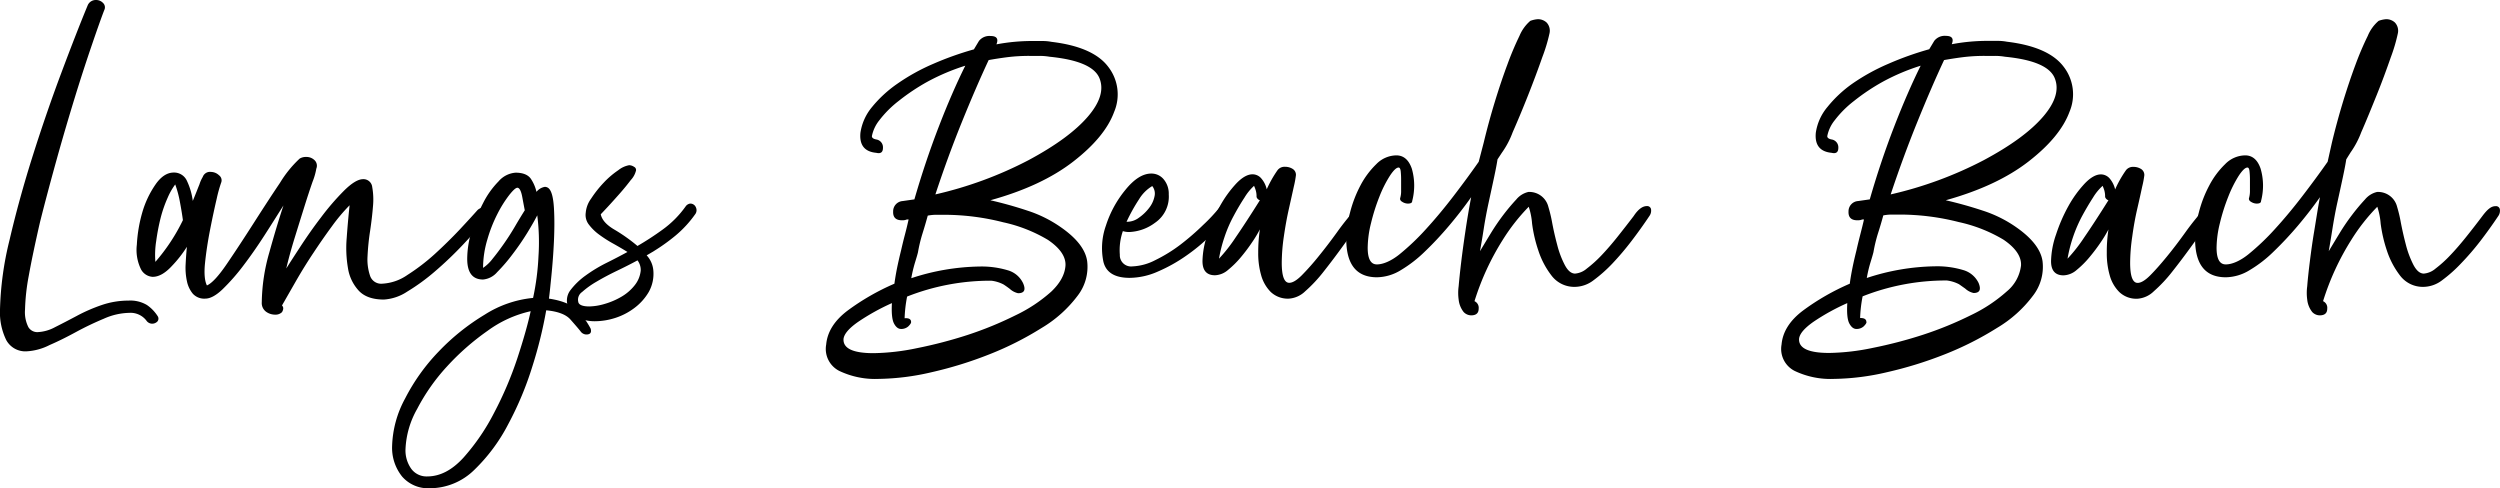 <svg xmlns="http://www.w3.org/2000/svg" viewBox="0 0 569.28 111.15"><g id="Layer_2" data-name="Layer 2"><g id="Layer_1-2" data-name="Layer 1"><path d="M9.12,50.54Q7.41,58,6.55,62.79a47.92,47.92,0,0,0-.85,7.7,7.57,7.57,0,0,0,.76,4,2.37,2.37,0,0,0,2.09,1.14,9.19,9.19,0,0,0,4-1.14c1.52-.76,3.17-1.62,4.94-2.56a37.7,37.7,0,0,1,5.7-2.48,18.77,18.77,0,0,1,6.08-1,7.36,7.36,0,0,1,4.18,1A8.76,8.76,0,0,1,35.91,72a1,1,0,0,1-.09,1.23,1.69,1.69,0,0,1-1.24.48,1.64,1.64,0,0,1-1.14-.57,4.55,4.55,0,0,0-4-1.9,14.83,14.83,0,0,0-5.79,1.33,69.37,69.37,0,0,0-6.28,3c-2.09,1.14-4.11,2.15-6.08,3A13,13,0,0,1,6.08,80a4.93,4.93,0,0,1-4.66-2.57A14.31,14.31,0,0,1,0,70.49,72.77,72.77,0,0,1,2.18,54.62q2.19-9.4,5.32-19.28t6.56-19Q17.48,7.22,20,1.14A2,2,0,0,1,21.85,0a2.17,2.17,0,0,1,1.61.67,1.37,1.37,0,0,1,.29,1.61C23.11,3.93,22.2,6.49,21,10s-2.51,7.48-3.9,12-2.79,9.25-4.18,14.25S10.26,46,9.12,50.54Z"/><path d="M79.61,46.74a40.81,40.81,0,0,0-4,4.75q-2.1,2.85-4.18,6c-1.4,2.09-2.69,4.18-3.9,6.27l-3.32,5.8c.38.38.38.88,0,1.52a2.06,2.06,0,0,1-1.52.57A3.52,3.52,0,0,1,60.61,71a2.45,2.45,0,0,1-1-2.18,42.71,42.71,0,0,1,1.71-11.31q1.71-6.16,3.23-10.73c-1.27,2-2.69,4.27-4.28,6.74s-3.2,4.79-4.84,6.94a46.48,46.48,0,0,1-4.75,5.41Q48.45,68,46.74,68a3.49,3.49,0,0,1-2.85-1.14A6.5,6.5,0,0,1,42.56,64a14.36,14.36,0,0,1-.29-3.8c.07-1.39.16-2.72.29-4a27.49,27.49,0,0,1-3.42,4.37q-2.28,2.47-4.37,2.47a3.21,3.21,0,0,1-2.66-1.71,10,10,0,0,1-.95-5.61,32.69,32.69,0,0,1,1.23-7.31,21.83,21.83,0,0,1,3-6.37c1.26-1.83,2.66-2.75,4.18-2.75a3.2,3.2,0,0,1,3,1.9,15.23,15.23,0,0,1,1.33,4.56C44.52,44.27,45,43,45.41,42a7.89,7.89,0,0,1,.76-1.71,1.75,1.75,0,0,1,1.9-1.14,2.71,2.71,0,0,1,1.8.76,1.43,1.43,0,0,1,.48,1.71,32.12,32.12,0,0,0-1,3.61q-.76,3.24-1.52,7.12c-.51,2.6-.89,5.11-1.14,7.51S46.61,64,47.12,65q1.71-.75,4.56-4.94c1.9-2.79,3.89-5.82,6-9.12s4.12-6.4,6.08-9.31a25.77,25.77,0,0,1,4.47-5.51,2.71,2.71,0,0,1,1.52-.38,2.61,2.61,0,0,1,1.9.76,1.74,1.74,0,0,1,.38,1.9,14.7,14.7,0,0,1-.86,3q-.86,2.47-1.9,5.79t-2.18,7c-.76,2.47-1.4,4.79-1.9,6.94.63-1,1.68-2.63,3.13-4.85s3-4.46,4.75-6.74a56.57,56.57,0,0,1,5.23-6.08q2.66-2.65,4.37-2.66a2,2,0,0,1,2.09,1.8A16.26,16.26,0,0,1,84.93,47q-.2,2.56-.67,5.7a54.31,54.31,0,0,0-.57,5.7,11.57,11.57,0,0,0,.57,4.37A2.65,2.65,0,0,0,87,64.6a11,11,0,0,0,5.79-2A46,46,0,0,0,99,57.85q3-2.74,5.7-5.6c1.77-1.9,3.1-3.35,4-4.37a1.82,1.82,0,0,1,1.33-.57,1.65,1.65,0,0,1,1.33.47,1.11,1.11,0,0,1,0,1.24q-2.67,3.24-5.89,6.65A83.51,83.51,0,0,1,99,61.84a46,46,0,0,1-6.27,4.56,10.77,10.77,0,0,1-5.32,1.81q-3.81,0-5.7-2a9.75,9.75,0,0,1-2.47-5.13,27.31,27.31,0,0,1-.29-6.93Q79.22,50.36,79.61,46.74ZM39.9,42a14.82,14.82,0,0,0-1.71,3,28.74,28.74,0,0,0-1.62,4.65,48.37,48.37,0,0,0-1,5.23,20.12,20.12,0,0,0-.19,4.75,42.73,42.73,0,0,0,6.27-9.5c-.13-1-.35-2.38-.67-4.09A24.25,24.25,0,0,0,39.9,42Z"/><path d="M125,42.94c.63.64,1,2.12,1.14,4.46s.12,4.85,0,7.51-.32,5.26-.57,7.79S125.14,67,125,68c3.42.51,5.79,1.61,7.12,3.32a19.58,19.58,0,0,1,2.38,3.52c.25.88-.07,1.33-1,1.33a1.66,1.66,0,0,1-1.33-.76c-.51-.64-1.27-1.52-2.28-2.66s-2.85-1.84-5.51-2.09a98,98,0,0,1-3.14,12.73,74.22,74.22,0,0,1-5.51,13.2A40,40,0,0,1,108,107a14.47,14.47,0,0,1-10.16,4.18,7.83,7.83,0,0,1-6.27-2.66,10.45,10.45,0,0,1-2.28-7,24,24,0,0,1,2.94-10.74A44.71,44.71,0,0,1,99.94,80a50.38,50.38,0,0,1,10.45-8.36,24.91,24.91,0,0,1,11-3.8,57.22,57.22,0,0,0,1.23-9.5,48.38,48.38,0,0,0-.28-9.31q-.77,1.53-2.28,4a58.67,58.67,0,0,1-3.33,4.84,39.05,39.05,0,0,1-3.51,4.09A4.8,4.8,0,0,1,110,63.65q-3.62,0-3.61-4.75a21.81,21.81,0,0,1,1-6.27A38.17,38.17,0,0,1,110,46.26a19.65,19.65,0,0,1,3.51-4.94,5.67,5.67,0,0,1,3.9-2c1.77,0,3,.54,3.61,1.61a8.68,8.68,0,0,1,1.14,2.76,3.1,3.1,0,0,1,1.9-1.14A1.31,1.31,0,0,1,125,42.94Zm-4.18,27.93a26.29,26.29,0,0,0-9.79,4.46,56.1,56.1,0,0,0-9.21,8.08A44.74,44.74,0,0,0,95,93.1a20.21,20.21,0,0,0-2.66,9.12,7.21,7.21,0,0,0,1.33,4.56,4.32,4.32,0,0,0,3.61,1.71q4.36,0,8.26-4.28a48.54,48.54,0,0,0,7-10.26A81.52,81.52,0,0,0,117.8,81.6Q119.89,75.24,120.84,70.87Zm-3-28.12c-.38,0-1,.57-1.9,1.71a27.14,27.14,0,0,0-2.66,4.27,32.16,32.16,0,0,0-2.28,5.8A22.61,22.61,0,0,0,110,61a9.07,9.07,0,0,0,2.18-2.09c.82-1,1.68-2.15,2.57-3.42s1.74-2.59,2.56-4,1.55-2.59,2.19-3.61c-.13-.63-.32-1.64-.57-3S118.3,42.75,117.8,42.75Z"/><path d="M156.18,46.93a1.54,1.54,0,0,1,.95-.57,1.36,1.36,0,0,1,1.33.85,1.52,1.52,0,0,1-.19,1.62,25.24,25.24,0,0,1-4.37,4.75,43.44,43.44,0,0,1-6.65,4.56,5.77,5.77,0,0,1,1.52,3.42,8.47,8.47,0,0,1-1.05,4.94,12.34,12.34,0,0,1-3.23,3.61,14.59,14.59,0,0,1-4.37,2.28,15.38,15.38,0,0,1-4.65.76,9.34,9.34,0,0,1-3.8-.76,4,4,0,0,1-2.28-2.47,3.87,3.87,0,0,1,.47-3.8,16,16,0,0,1,3.42-3.33,33.57,33.57,0,0,1,4.85-2.94c1.77-.88,3.35-1.71,4.75-2.47-1-.63-2.09-1.26-3.23-1.9a28.69,28.69,0,0,1-3.14-2,11.22,11.22,0,0,1-2.37-2.28,3.56,3.56,0,0,1-.76-2.75,6.31,6.31,0,0,1,1.23-3.23,25.38,25.38,0,0,1,2.85-3.61,19.58,19.58,0,0,1,3.33-2.85,5.53,5.53,0,0,1,2.47-1.14,2.07,2.07,0,0,1,1.14.38.78.78,0,0,1,.38,1A4.82,4.82,0,0,1,143.64,41c-.76,1-1.62,2.06-2.57,3.13s-1.84,2.07-2.66,2.95-1.36,1.46-1.61,1.71q.38,1.91,3.13,3.51a37.85,37.85,0,0,1,5.23,3.71,65.39,65.39,0,0,0,5.7-3.71A22.8,22.8,0,0,0,156.18,46.93Zm-11,12.35q-2.1,1.14-4.66,2.37t-4.65,2.47a19.8,19.8,0,0,0-3.33,2.38,2.12,2.12,0,0,0-.85,2.28c.12.64,1,1,2.47,1a13,13,0,0,0,3.51-.57,16.54,16.54,0,0,0,3.8-1.62,10.68,10.68,0,0,0,3-2.56,6.35,6.35,0,0,0,1.43-3.42A3.6,3.6,0,0,0,145.16,59.28Z"/><path d="M203.67,64.6q.2-1.51.57-3.42c.26-1.26.57-2.66.95-4.18.26-1.14.54-2.31.86-3.52s.6-2.37.85-3.51h-.38a2.58,2.58,0,0,1-1.14.19c-1.39,0-2.06-.67-2-2a2.34,2.34,0,0,1,2.18-2.38l2.66-.38q2.47-8.55,5.51-16.44t6.08-14a48.62,48.62,0,0,0-8.55,3.61A47.29,47.29,0,0,0,204.62,23a23.93,23.93,0,0,0-4.37,4.37A8.38,8.38,0,0,0,198.54,31c0,.38.32.63,1,.76a1.8,1.8,0,0,1,1.52,1.9c0,1-.5,1.39-1.52,1.14q-4-.37-3.61-4.56a11.82,11.82,0,0,1,2.66-5.89,27.8,27.8,0,0,1,5.8-5.32,45.88,45.88,0,0,1,8.07-4.47,71.7,71.7,0,0,1,9.31-3.32l1.14-1.9a3,3,0,0,1,2.66-1.14c1.4,0,1.84.64,1.33,1.9a43.63,43.63,0,0,1,8.55-.76h2a10.66,10.66,0,0,1,2,.19q9.51,1.14,12.92,5.7a10.22,10.22,0,0,1,1.33,10.26q-2.08,5.7-9.31,11.3T225.52,45.6c2.79.64,5.61,1.42,8.46,2.37a28.54,28.54,0,0,1,7.5,3.71q5.52,3.81,6.08,7.79a10.75,10.75,0,0,1-2.18,7.88,28.37,28.37,0,0,1-8.17,7.32,71.69,71.69,0,0,1-11.88,6,89.12,89.12,0,0,1-13.2,4.09,55.77,55.77,0,0,1-12.07,1.52,19,19,0,0,1-8.93-1.81,5.6,5.6,0,0,1-3-6q.39-4.38,4.94-7.79A53.62,53.62,0,0,1,203.67,64.6Zm3.8,8.74c0,.25-.22.57-.66,1a2.41,2.41,0,0,1-1.62.57c-.63,0-1.17-.41-1.61-1.24s-.6-2.37-.48-4.65a50.07,50.07,0,0,0-7.69,4.27q-3.14,2.19-3.33,3.9-.18,3.23,6.84,3.23a51.35,51.35,0,0,0,9.88-1.14,101.39,101.39,0,0,0,11.5-3,81,81,0,0,0,10.92-4.47,34.31,34.31,0,0,0,8.17-5.41q3-2.85,3.23-5.89c.13-2-1.2-4-4-5.89a33.82,33.82,0,0,0-10.16-4,54.36,54.36,0,0,0-13.4-1.71h-1.9a10.29,10.29,0,0,0-1.9.19c-.38,1.4-.79,2.79-1.23,4.18a34.08,34.08,0,0,0-1,4.18c-.12.51-.35,1.27-.66,2.28a31.73,31.73,0,0,0-.86,3.61,51.73,51.73,0,0,1,15.58-2.66,20.67,20.67,0,0,1,6.37.85,5.53,5.53,0,0,1,3.51,2.95q1,2.28-1.14,2.28a4.14,4.14,0,0,1-1.9-1c-.5-.38-1-.73-1.42-1a8.1,8.1,0,0,0-2.76-.85,51.61,51.61,0,0,0-19.19,3.61,30.76,30.76,0,0,0-.57,4.94C207,72.39,207.47,72.7,207.47,73.34ZM213,44.27a88,88,0,0,0,21.19-7.79q9.21-4.93,13.49-9.88t2.66-8.84Q248.7,13.88,239,12.92a13.49,13.49,0,0,0-2.28-.19h-2.28a40,40,0,0,0-4.94.28c-1.52.19-3,.42-4.37.67q-2.85,6.09-6.08,14.06T213,44.27Z"/><path d="M257.25,63.27q-5.13,0-6-3.71a15.29,15.29,0,0,1,.57-8.16,24.67,24.67,0,0,1,4.46-8.18q3-3.7,5.89-3.7A3.62,3.62,0,0,1,265,40.85a5.08,5.08,0,0,1,1.14,3.42,7.2,7.2,0,0,1-3.13,6.46,10.49,10.49,0,0,1-5.61,2.09,4.69,4.69,0,0,1-1.71-.19A13.13,13.13,0,0,0,255,58a2.55,2.55,0,0,0,2.85,2.66,12.33,12.33,0,0,0,5.23-1.43,34.21,34.21,0,0,0,5.7-3.51A57.2,57.2,0,0,0,274,51.2a38.85,38.85,0,0,0,3.8-4.08,1.55,1.55,0,0,1,1.14-.76,1.36,1.36,0,0,1,1.33.76,1.35,1.35,0,0,1-.19,1.52,45.91,45.91,0,0,1-4.27,4.84,41.5,41.5,0,0,1-5.7,4.75,35.71,35.71,0,0,1-6.46,3.61A16.18,16.18,0,0,1,257.25,63.27Zm5.13-20.9a8.71,8.71,0,0,0-3,3,39.67,39.67,0,0,0-2.85,5.13h.19a4.49,4.49,0,0,0,2.66-.95,10.33,10.33,0,0,0,2.28-2.19,6.29,6.29,0,0,0,1.24-2.66A2.73,2.73,0,0,0,262.38,42.37Z"/><path d="M311,48.83l-4.94,6.84q-2.47,3.42-4.65,6.17a32.48,32.48,0,0,1-4.18,4.47A5.92,5.92,0,0,1,293.54,68a5.64,5.64,0,0,1-4.18-1.52,8.68,8.68,0,0,1-2.18-3.8,18.06,18.06,0,0,1-.67-5.13,35.5,35.5,0,0,1,.38-5.32,27.89,27.89,0,0,1-1.71,2.85,40,40,0,0,1-2.56,3.42,21.52,21.52,0,0,1-2.95,2.94,4.8,4.8,0,0,1-3,1.24q-2.85,0-2.85-3.23a19.54,19.54,0,0,1,1.14-6.08,37.13,37.13,0,0,1,2.85-6.46,25.87,25.87,0,0,1,3.71-5.13c1.33-1.39,2.56-2.09,3.7-2.09a2.63,2.63,0,0,1,2,.95,5.64,5.64,0,0,1,1.23,2.47,26.2,26.2,0,0,1,2.47-4.37,2,2,0,0,1,1.71-.76,3.23,3.23,0,0,1,1.71.47,1.58,1.58,0,0,1,.76,1.43,22,22,0,0,1-.47,2.56q-.48,2.19-1.14,5.13t-1.14,6.27a42.43,42.43,0,0,0-.48,6q0,4.56,1.71,4.56,1.14,0,2.85-1.71a56.72,56.72,0,0,0,3.8-4.28c1.39-1.71,2.82-3.57,4.28-5.6a57.09,57.09,0,0,1,4.46-5.51,1.66,1.66,0,0,1,1.33-.76,1.06,1.06,0,0,1,1.05.85A1.3,1.3,0,0,1,311,48.83ZM277.58,58.9a35.89,35.89,0,0,0,3.8-4.85q2.28-3.31,5.51-8.45a1.14,1.14,0,0,1-.76-.76,4.86,4.86,0,0,0-.19-1.52,7.18,7.18,0,0,0-.38-1A11.79,11.79,0,0,0,283.38,45q-1.25,1.9-2.47,4.18a29.56,29.56,0,0,0-2.09,4.84A31.77,31.77,0,0,0,277.58,58.9Z"/><path d="M341,36.29c-.13.89-.38,2.22-.76,4s-.79,3.68-1.23,5.7-.83,4.06-1.14,6.08-.61,3.74-.86,5.13c.76-1.26,1.58-2.63,2.47-4.09s1.84-2.85,2.85-4.18a45.58,45.58,0,0,1,2.95-3.51,5,5,0,0,1,2.75-1.71,4.47,4.47,0,0,1,4.56,3.42,32.2,32.2,0,0,1,.86,3.61c.31,1.65.69,3.32,1.14,5a21,21,0,0,0,1.71,4.56c.69,1.33,1.48,2,2.37,2a4.68,4.68,0,0,0,2.66-1.14,27.88,27.88,0,0,0,3.33-3q1.8-1.89,3.7-4.28T372,49.21c1-1.52,2-2.28,3-2.28a.88.88,0,0,1,.95.66,2.08,2.08,0,0,1-.38,1.62q-1.9,2.85-4.08,5.7A63.37,63.37,0,0,1,367.17,60a32.58,32.58,0,0,1-4.28,3.8,7.1,7.1,0,0,1-4.18,1.52,6.49,6.49,0,0,1-5.41-2.57,18.85,18.85,0,0,1-3-5.7,31.54,31.54,0,0,1-1.43-6.17,15.58,15.58,0,0,0-.76-3.8,44.24,44.24,0,0,0-5.89,7.5,58.78,58.78,0,0,0-6.46,14,1.65,1.65,0,0,1,.95,1.71c0,1-.57,1.52-1.71,1.52a2.4,2.4,0,0,1-1.71-.76,5.47,5.47,0,0,1-1.14-2.85,11.15,11.15,0,0,1,0-3c.13-1.52.32-3.33.57-5.42s.57-4.43.95-7,.82-5.22,1.33-7.88q-2.28,3.24-5,6.46t-5.51,5.89a29.22,29.22,0,0,1-5.51,4.27,10.68,10.68,0,0,1-5.42,1.62q-7,0-7-8.74a24.39,24.39,0,0,1,.86-6,28,28,0,0,1,2.37-6.17,19.17,19.17,0,0,1,3.61-4.85,6.47,6.47,0,0,1,4.56-2q2.47,0,3.52,3a13.91,13.91,0,0,1,.09,7.41c0,.38-.32.57-1,.57a2.42,2.42,0,0,1-1.23-.38c-.45-.25-.61-.57-.48-.95a5.65,5.65,0,0,0,.19-1.71V41a19.43,19.43,0,0,0-.09-2c-.07-.57-.23-.85-.48-.85-.51,0-1.17.64-2,1.9a27.2,27.2,0,0,0-2.38,4.75,44.41,44.41,0,0,0-1.9,6,24,24,0,0,0-.76,5.61c0,2.54.7,3.8,2.09,3.8s3.23-.76,5.13-2.28a54.2,54.2,0,0,0,6-5.7q3.13-3.42,6.27-7.51t5.79-7.88l1.14-4.37q1.14-4.74,2.57-9.41c.95-3.1,1.9-5.91,2.85-8.45A68.52,68.52,0,0,1,346,8.17a9.15,9.15,0,0,1,2.47-3.42,6.15,6.15,0,0,1,1.71-.38,2.91,2.91,0,0,1,2,.76,2.72,2.72,0,0,1,.66,2.47A37.48,37.48,0,0,1,351.21,13q-1.43,4.1-3.23,8.65t-3.52,8.45A19.79,19.79,0,0,1,342,34.77Z"/><path d="M421.22,64.6c.12-1,.32-2.15.57-3.42s.57-2.66.95-4.18c.25-1.14.54-2.31.85-3.52s.61-2.37.86-3.51h-.38a2.64,2.64,0,0,1-1.14.19c-1.39,0-2.06-.67-2-2a2.34,2.34,0,0,1,2.18-2.38l2.66-.38q2.46-8.55,5.51-16.44t6.08-14a48,48,0,0,0-8.55,3.61A47.29,47.29,0,0,0,422.17,23a23.61,23.61,0,0,0-4.37,4.37A8.26,8.26,0,0,0,416.09,31c0,.38.32.63,1,.76a1.81,1.81,0,0,1,1.52,1.9c0,1-.51,1.39-1.52,1.14-2.66-.25-3.87-1.77-3.61-4.56a11.74,11.74,0,0,1,2.66-5.89A28,28,0,0,1,421.88,19,46.34,46.34,0,0,1,430,14.53a71.17,71.17,0,0,1,9.31-3.32l1.14-1.9a3,3,0,0,1,2.66-1.14c1.39,0,1.84.64,1.33,1.9A43.49,43.49,0,0,1,453,9.31h2a10.75,10.75,0,0,1,2,.19q9.49,1.14,12.92,5.7a10.24,10.24,0,0,1,1.33,10.26q-2.1,5.7-9.31,11.3T443.07,45.6c2.78.64,5.6,1.42,8.46,2.37a28.54,28.54,0,0,1,7.5,3.71q5.5,3.81,6.08,7.79a10.72,10.72,0,0,1-2.19,7.88,28.1,28.1,0,0,1-8.17,7.32,71.59,71.59,0,0,1-11.87,6,89.25,89.25,0,0,1-13.21,4.09,55.61,55.61,0,0,1-12.06,1.52,19,19,0,0,1-8.93-1.81,5.6,5.6,0,0,1-3-6q.38-4.38,4.94-7.79A53.62,53.62,0,0,1,421.22,64.6Zm3.8,8.74c0,.25-.22.57-.66,1a2.43,2.43,0,0,1-1.62.57c-.64,0-1.17-.41-1.62-1.24s-.6-2.37-.47-4.65A49.6,49.6,0,0,0,413,73.24c-2.09,1.46-3.21,2.76-3.33,3.9q-.19,3.23,6.84,3.23a51.44,51.44,0,0,0,9.88-1.14,100.68,100.68,0,0,0,11.49-3,80.56,80.56,0,0,0,10.93-4.47,34.52,34.52,0,0,0,8.17-5.41,9,9,0,0,0,3.23-5.89c.12-2-1.21-4-4-5.89a33.82,33.82,0,0,0-10.16-4,54.42,54.42,0,0,0-13.4-1.71h-1.9a10.12,10.12,0,0,0-1.9.19c-.38,1.4-.79,2.79-1.24,4.18a34,34,0,0,0-1,4.18q-.19.76-.66,2.28a29.73,29.73,0,0,0-.86,3.61,51.68,51.68,0,0,1,15.58-2.66,20.65,20.65,0,0,1,6.36.85,5.58,5.58,0,0,1,3.52,2.95q.94,2.28-1.14,2.28a4.14,4.14,0,0,1-1.9-1l-1.42-1a8.18,8.18,0,0,0-2.76-.85,51.57,51.57,0,0,0-19.19,3.61,30.76,30.76,0,0,0-.57,4.94C424.51,72.39,425,72.7,425,73.34Zm5.51-29.07a87.73,87.73,0,0,0,21.18-7.79q9.23-4.93,13.5-9.88t2.66-8.84q-1.62-3.89-11.31-4.84a13.49,13.49,0,0,0-2.28-.19H452a39.9,39.9,0,0,0-4.94.28c-1.52.19-3,.42-4.37.67q-2.85,6.09-6.08,14.06T430.53,44.27Z"/><path d="M504.25,48.83l-4.94,6.84q-2.47,3.42-4.65,6.17a32.49,32.49,0,0,1-4.19,4.47,5.9,5.9,0,0,1-3.7,1.71,5.61,5.61,0,0,1-4.18-1.52,8.59,8.59,0,0,1-2.18-3.8,18.06,18.06,0,0,1-.67-5.13,34.23,34.23,0,0,1,.38-5.32,27.89,27.89,0,0,1-1.71,2.85,40.18,40.18,0,0,1-2.57,3.42,21.47,21.47,0,0,1-2.94,2.94,4.82,4.82,0,0,1-3,1.24q-2.85,0-2.85-3.23a19.54,19.54,0,0,1,1.14-6.08A37.13,37.13,0,0,1,471,46.93a25.87,25.87,0,0,1,3.71-5.13c1.33-1.39,2.56-2.09,3.7-2.09a2.65,2.65,0,0,1,2,.95,5.86,5.86,0,0,1,1.23,2.47,25.44,25.44,0,0,1,2.47-4.37,2,2,0,0,1,1.71-.76,3.23,3.23,0,0,1,1.71.47,1.6,1.6,0,0,1,.76,1.43,20.8,20.8,0,0,1-.48,2.56q-.46,2.19-1.14,5.13t-1.13,6.27a42.43,42.43,0,0,0-.48,6q0,4.56,1.71,4.56,1.14,0,2.85-1.71c1.14-1.14,2.4-2.57,3.8-4.28s2.82-3.57,4.27-5.6a58.68,58.68,0,0,1,4.47-5.51,1.66,1.66,0,0,1,1.33-.76,1.08,1.08,0,0,1,1.05.85A1.32,1.32,0,0,1,504.25,48.83ZM470.81,58.9a35.89,35.89,0,0,0,3.8-4.85q2.28-3.31,5.51-8.45a1.12,1.12,0,0,1-.76-.76,5.17,5.17,0,0,0-.19-1.52,8.88,8.88,0,0,0-.38-1A11.78,11.78,0,0,0,476.6,45q-1.23,1.9-2.47,4.18a32.29,32.29,0,0,0-3.32,9.69Z"/><path d="M534.27,36.29c-.13.89-.38,2.22-.76,4s-.79,3.68-1.24,5.7-.82,4.06-1.14,6.08-.6,3.74-.85,5.13c.76-1.26,1.58-2.63,2.47-4.09a46.59,46.59,0,0,1,2.85-4.18,45.59,45.59,0,0,1,2.94-3.51,5,5,0,0,1,2.76-1.71,4.47,4.47,0,0,1,4.56,3.42,30.53,30.53,0,0,1,.85,3.61c.32,1.65.7,3.32,1.14,5a22.1,22.1,0,0,0,1.71,4.56c.7,1.33,1.49,2,2.38,2a4.71,4.71,0,0,0,2.66-1.14,27.13,27.13,0,0,0,3.32-3c1.21-1.26,2.44-2.69,3.71-4.28s2.47-3.13,3.61-4.65,2-2.28,3-2.28a.89.89,0,0,1,1,.66,2.12,2.12,0,0,1-.38,1.62q-1.9,2.85-4.09,5.7A59.58,59.58,0,0,1,560.39,60a31.91,31.91,0,0,1-4.27,3.8,7.13,7.13,0,0,1-4.18,1.52,6.51,6.51,0,0,1-5.42-2.57,19.07,19.07,0,0,1-3-5.7,32.24,32.24,0,0,1-1.42-6.17,16.11,16.11,0,0,0-.76-3.8,43.73,43.73,0,0,0-5.89,7.5,58.78,58.78,0,0,0-6.46,14,1.65,1.65,0,0,1,.95,1.71c0,1-.57,1.52-1.71,1.52a2.37,2.37,0,0,1-1.71-.76,5.47,5.47,0,0,1-1.14-2.85,11.15,11.15,0,0,1,0-3c.12-1.52.31-3.33.57-5.42s.57-4.43,1-7,.82-5.22,1.33-7.88q-2.28,3.24-5,6.46a79.21,79.21,0,0,1-5.51,5.89,28.6,28.6,0,0,1-5.51,4.27,10.62,10.62,0,0,1-5.41,1.62q-7,0-7-8.74a24.34,24.34,0,0,1,.85-6,27.53,27.53,0,0,1,2.38-6.17,18.93,18.93,0,0,1,3.61-4.85,6.47,6.47,0,0,1,4.56-2c1.64,0,2.82,1,3.51,3a13.79,13.79,0,0,1,.1,7.41c0,.38-.32.57-1,.57a2.48,2.48,0,0,1-1.24-.38c-.44-.25-.6-.57-.47-.95a6,6,0,0,0,.19-1.71V41a16.77,16.77,0,0,0-.1-2c-.06-.57-.22-.85-.47-.85-.51,0-1.17.64-2,1.9a27.94,27.94,0,0,0-2.37,4.75,43,43,0,0,0-1.9,6,24,24,0,0,0-.76,5.61c0,2.54.69,3.8,2.09,3.8s3.23-.76,5.13-2.28a54.17,54.17,0,0,0,6-5.7q3.13-3.42,6.27-7.51t5.8-7.88L531,32.49q1.14-4.74,2.56-9.41c.95-3.1,1.9-5.91,2.85-8.45a68.33,68.33,0,0,1,2.76-6.46,9,9,0,0,1,2.47-3.42,6.15,6.15,0,0,1,1.71-.38,2.88,2.88,0,0,1,2,.76,2.75,2.75,0,0,1,.67,2.47A38,38,0,0,1,544.43,13c-.95,2.73-2,5.61-3.23,8.65s-2.37,5.86-3.51,8.45a20.19,20.19,0,0,1-2.47,4.66Z"/></g></g></svg>